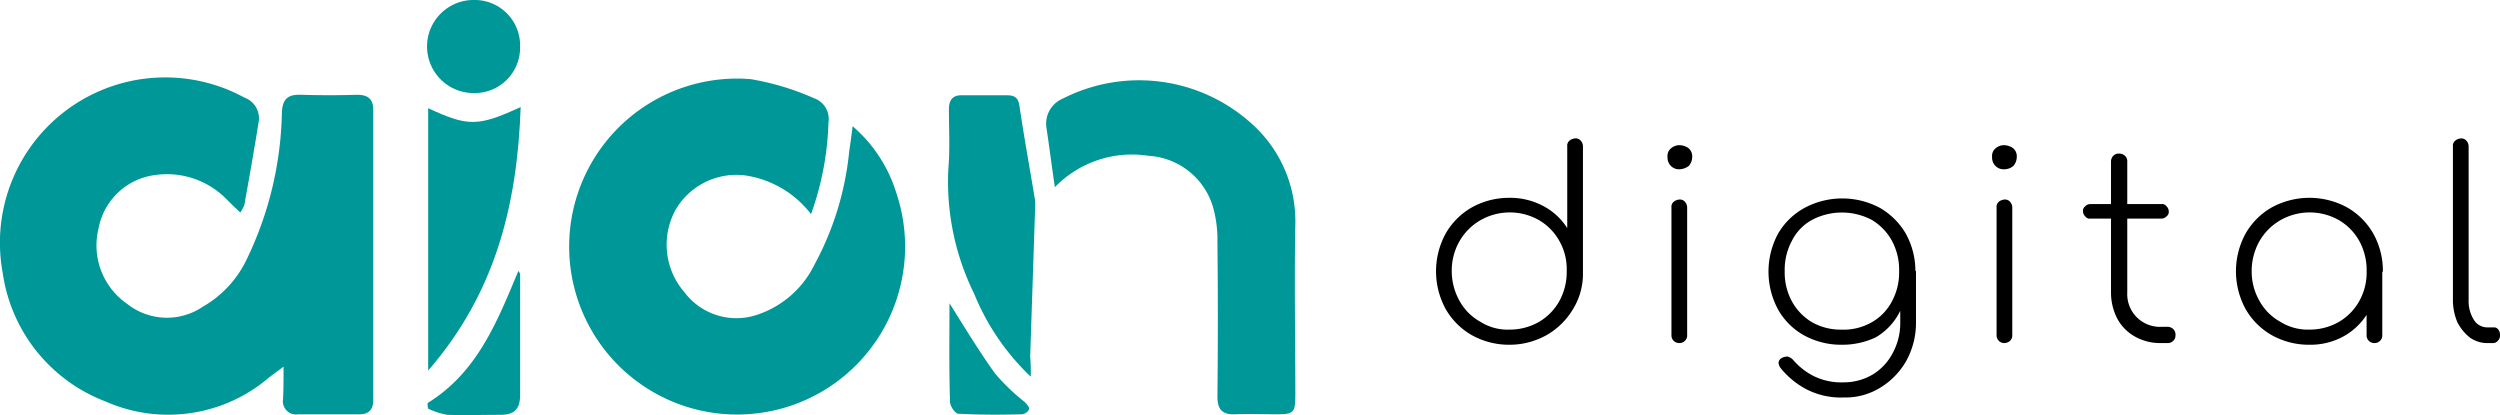 <svg xmlns="http://www.w3.org/2000/svg" width="170.626" height="28.328" viewBox="0 0 170.626 28.328">
  <g id="Aion_Logo_1_" data-name="Aion Logo (1)" transform="translate(-53.918 -81.3)">
    <g id="Group_28" data-name="Group 28" transform="translate(53.918 81.3)">
      <path id="Path_47" data-name="Path 47" d="M73.27,114.876c-.536.421-.842.612-1.109.842a10.585,10.585,0,0,1-11.057,1.53,11.053,11.053,0,0,1-7-8.761A11.283,11.283,0,0,1,70.592,96.512a1.509,1.509,0,0,1,.995,1.569c-.306,1.913-.65,3.864-.995,5.777a3.362,3.362,0,0,1-.268.5c-.383-.344-.689-.65-.995-.956a5.689,5.689,0,0,0-4.782-1.607,4.507,4.507,0,0,0-3.9,3.635,4.846,4.846,0,0,0,1.951,5.165,4.364,4.364,0,0,0,5.165.191,7.346,7.346,0,0,0,2.984-3.214,23.993,23.993,0,0,0,2.41-10.024c.038-.956.421-1.263,1.339-1.224q1.894.057,3.788,0c.727,0,1.11.268,1.11,1.033v19.78c0,.65-.268.995-.956.995h-4.17a.9.9,0,0,1-1.033-1.033C73.27,116.483,73.27,115.833,73.27,114.876Z" transform="translate(-53.918 -89.855)" fill="#009798"/>
      <path id="Path_48" data-name="Path 48" d="M171.946,104.548a6.938,6.938,0,0,0-4.476-2.64,4.8,4.8,0,0,0-4.744,2.3,4.937,4.937,0,0,0,.574,5.662,4.434,4.434,0,0,0,4.9,1.569,6.7,6.7,0,0,0,3.979-3.443,20.423,20.423,0,0,0,2.372-7.728c.077-.536.153-1.033.23-1.722a9.772,9.772,0,0,1,2.984,4.553,11.464,11.464,0,1,1-9.947-7.766,18.071,18.071,0,0,1,4.323,1.3,1.5,1.5,0,0,1,.995,1.645A20.209,20.209,0,0,1,171.946,104.548Z" transform="translate(-116.592 -89.933)" fill="#009798"/>
      <path id="Path_49" data-name="Path 49" d="M241.129,102.9c-.23-1.569-.383-2.793-.574-4.055a1.852,1.852,0,0,1,1.109-1.989A11.458,11.458,0,0,1,255.017,99a8.92,8.92,0,0,1,2.525,6.427c-.077,3.864,0,7.766,0,11.631,0,1.263-.115,1.339-1.339,1.339-.918,0-1.836-.038-2.755,0s-1.224-.344-1.224-1.224c.038-3.52.038-7.078,0-10.6a8.157,8.157,0,0,0-.306-2.334,4.889,4.889,0,0,0-4.4-3.482A7.317,7.317,0,0,0,241.129,102.9Z" transform="translate(-169.134 -90.123)" fill="#009798"/>
      <path id="Path_50" data-name="Path 50" d="M228.643,117.5a16.266,16.266,0,0,1-3.864-5.662,17.3,17.3,0,0,1-1.76-8.532c.115-1.339.038-2.716.038-4.055,0-.689.306-.995.956-.956h3.022c.536,0,.765.191.842.765.306,2.066.689,4.17,1.033,6.236a1.862,1.862,0,0,1,.038.459c-.115,3.443-.23,6.925-.344,10.368A13.171,13.171,0,0,1,228.643,117.5Z" transform="translate(-158.293 -91.791)" fill="#009798"/>
      <path id="Path_51" data-name="Path 51" d="M130.3,100.477c2.716,1.263,3.4,1.263,6.313-.077-.23,6.657-1.722,12.7-6.313,17.982Z" transform="translate(-101.077 -93.093)" fill="#009798"/>
      <path id="Path_52" data-name="Path 52" d="M136.45,84.475a3.1,3.1,0,0,1-3.175,3.175,3.175,3.175,0,1,1,0-6.351A3.1,3.1,0,0,1,136.45,84.475Z" transform="translate(-100.953 -81.3)" fill="#009798"/>
      <path id="Path_53" data-name="Path 53" d="M130.2,138.629c3.4-2.1,4.744-5.547,6.2-9.029.038.115.115.153.115.23v8.226c0,.995-.383,1.377-1.377,1.377-1.186,0-2.41.038-3.6,0a5.172,5.172,0,0,1-1.3-.421A1.436,1.436,0,0,1,130.2,138.629Z" transform="translate(-101.016 -111.121)" fill="#009798"/>
      <path id="Path_54" data-name="Path 54" d="M223.285,135.4c.918,1.454,1.951,3.175,3.1,4.782a14.014,14.014,0,0,0,2.028,1.951c.153.153.344.383.306.5a.612.612,0,0,1-.5.344c-1.454.038-2.908.038-4.323-.038-.23,0-.574-.536-.574-.8C223.246,139.761,223.285,137.389,223.285,135.4Z" transform="translate(-158.482 -114.702)" fill="#009798"/>
    </g>
    <g id="Group_29" data-name="Group 29" transform="translate(151.93 90.75)">
      <path id="Path_55" data-name="Path 55" d="M315.112,120.079a5.207,5.207,0,0,1-2.563-.65,4.773,4.773,0,0,1-1.8-1.8,5.376,5.376,0,0,1,0-5.127,4.773,4.773,0,0,1,1.8-1.8,5.207,5.207,0,0,1,2.563-.65,4.793,4.793,0,0,1,2.334.574,4.326,4.326,0,0,1,1.607,1.492v-5.586a.444.444,0,0,1,.153-.383.68.68,0,0,1,.383-.153.444.444,0,0,1,.383.153.584.584,0,0,1,.153.383v8.646a4.589,4.589,0,0,1-.689,2.487,4.957,4.957,0,0,1-1.8,1.76A5.168,5.168,0,0,1,315.112,120.079Zm0-1.033a4.01,4.01,0,0,0,2.028-.536,3.76,3.76,0,0,0,1.377-1.416,4.129,4.129,0,0,0,.5-2.066,3.89,3.89,0,0,0-.5-2.028,3.767,3.767,0,0,0-1.377-1.416,4.034,4.034,0,0,0-4.017,0A3.864,3.864,0,0,0,311.707,113a4.009,4.009,0,0,0-.536,2.028,4.153,4.153,0,0,0,.536,2.066,3.6,3.6,0,0,0,1.416,1.416A3.451,3.451,0,0,0,315.112,119.046Z" transform="translate(-310.1 -106)"/>
      <path id="Path_56" data-name="Path 56" d="M352.2,108.845a.779.779,0,0,1-.574-.23.808.808,0,0,1-.23-.612.671.671,0,0,1,.268-.612.865.865,0,0,1,.574-.191,1.138,1.138,0,0,1,.574.191.713.713,0,0,1,.268.612.938.938,0,0,1-.23.612A1.123,1.123,0,0,1,352.2,108.845Zm0,11.86a.523.523,0,0,1-.536-.536v-8.723a.444.444,0,0,1,.153-.383.68.68,0,0,1,.383-.153.444.444,0,0,1,.383.153.584.584,0,0,1,.153.383v8.723a.491.491,0,0,1-.153.383A.51.51,0,0,1,352.2,120.705Z" transform="translate(-335.599 -106.741)"/>
      <path id="Path_57" data-name="Path 57" d="M374.412,126.685a5.248,5.248,0,0,1-2.6-.65,4.576,4.576,0,0,1-1.76-1.76,5.452,5.452,0,0,1,0-5.165,4.672,4.672,0,0,1,1.8-1.76,5.452,5.452,0,0,1,5.165,0,4.851,4.851,0,0,1,1.76,1.76,5.248,5.248,0,0,1,.65,2.6l-.612.727a4.261,4.261,0,0,1-.574,2.219,4.193,4.193,0,0,1-1.53,1.53A5.34,5.34,0,0,1,374.412,126.685Zm.077,3.6a5.133,5.133,0,0,1-2.525-.574,5.694,5.694,0,0,1-1.722-1.416.68.68,0,0,1-.153-.383.39.39,0,0,1,.191-.306.771.771,0,0,1,.421-.115.794.794,0,0,1,.383.23,4.565,4.565,0,0,0,1.416,1.109,4.278,4.278,0,0,0,2.028.421,3.869,3.869,0,0,0,1.989-.536,3.721,3.721,0,0,0,1.377-1.492,4.275,4.275,0,0,0,.5-2.1v-2.831l.5-.65h.574v3.52a5.355,5.355,0,0,1-.65,2.6,5.065,5.065,0,0,1-1.76,1.836A4.529,4.529,0,0,1,374.488,130.282Zm-.077-4.629a3.89,3.89,0,0,0,2.028-.5,3.5,3.5,0,0,0,1.377-1.416,4.129,4.129,0,0,0,.5-2.066,4.177,4.177,0,0,0-.5-2.1,3.767,3.767,0,0,0-1.377-1.416,4.382,4.382,0,0,0-4.055,0,3.277,3.277,0,0,0-1.377,1.416,4.176,4.176,0,0,0-.5,2.1,4.129,4.129,0,0,0,.5,2.066,3.767,3.767,0,0,0,1.377,1.416A3.985,3.985,0,0,0,374.412,125.653Z" transform="translate(-346.713 -112.606)"/>
      <path id="Path_58" data-name="Path 58" d="M410.1,108.845a.779.779,0,0,1-.574-.23.808.808,0,0,1-.23-.612.671.671,0,0,1,.268-.612.865.865,0,0,1,.574-.191,1.138,1.138,0,0,1,.574.191.713.713,0,0,1,.268.612.938.938,0,0,1-.23.612A.965.965,0,0,1,410.1,108.845Zm.038,11.86a.523.523,0,0,1-.536-.536v-8.723a.444.444,0,0,1,.153-.383.68.68,0,0,1,.383-.153.444.444,0,0,1,.383.153.584.584,0,0,1,.153.383v8.723a.491.491,0,0,1-.153.383A.585.585,0,0,1,410.142,120.705Z" transform="translate(-371.347 -106.741)"/>
      <path id="Path_59" data-name="Path 59" d="M426,113.138a.373.373,0,0,1-.344-.153.485.485,0,0,1-.153-.344.373.373,0,0,1,.153-.344.485.485,0,0,1,.344-.153h4.859a.373.373,0,0,1,.344.153.485.485,0,0,1,.153.344.373.373,0,0,1-.153.344.485.485,0,0,1-.344.153Zm4.782,8.493a3.452,3.452,0,0,1-1.76-.459,3.045,3.045,0,0,1-1.186-1.224,3.853,3.853,0,0,1-.421-1.76v-8.914a.575.575,0,0,1,.153-.421.491.491,0,0,1,.383-.153.575.575,0,0,1,.421.153.523.523,0,0,1,.153.421v8.914a2.229,2.229,0,0,0,2.334,2.334h.383a.575.575,0,0,1,.421.153.522.522,0,0,1,.153.421.491.491,0,0,1-.153.383.523.523,0,0,1-.421.153Z" transform="translate(-381.35 -107.667)"/>
      <path id="Path_60" data-name="Path 60" d="M457.812,126.624a5.207,5.207,0,0,1-2.563-.65,4.773,4.773,0,0,1-1.8-1.8,5.376,5.376,0,0,1,0-5.127,4.773,4.773,0,0,1,1.8-1.8,5.377,5.377,0,0,1,5.127,0,4.773,4.773,0,0,1,1.8,1.8,5.207,5.207,0,0,1,.65,2.563l-.459.727a3.913,3.913,0,0,1-.612,2.181,4.406,4.406,0,0,1-1.607,1.53A4.689,4.689,0,0,1,457.812,126.624Zm0-1.033a4.009,4.009,0,0,0,2.028-.536,3.76,3.76,0,0,0,1.377-1.416,3.985,3.985,0,0,0,.5-2.028,4.129,4.129,0,0,0-.5-2.066,3.767,3.767,0,0,0-1.377-1.416,4.033,4.033,0,0,0-4.017,0,3.864,3.864,0,0,0-1.416,1.416,4.153,4.153,0,0,0-.536,2.066,4.009,4.009,0,0,0,.536,2.028,3.6,3.6,0,0,0,1.416,1.416A3.533,3.533,0,0,0,457.812,125.591Zm4.438.918a.523.523,0,0,1-.536-.536v-3.29l.344-1.071h.727v4.361a.491.491,0,0,1-.153.383A.51.51,0,0,1,462.25,126.509Z" transform="translate(-398.205 -112.545)"/>
      <path id="Path_61" data-name="Path 61" d="M493.872,119.964a2.022,2.022,0,0,1-1.224-.383,3.22,3.22,0,0,1-.842-1.033,3.9,3.9,0,0,1-.306-1.53V106.536a.444.444,0,0,1,.153-.383.68.68,0,0,1,.383-.153.444.444,0,0,1,.383.153.585.585,0,0,1,.153.383v10.483a2.4,2.4,0,0,0,.344,1.339,1.075,1.075,0,0,0,.918.536h.459a.348.348,0,0,1,.306.153.571.571,0,0,1,.115.383.491.491,0,0,1-.153.383.444.444,0,0,1-.383.153Z" transform="translate(-422.099 -106)"/>
    </g>
  </g>
</svg>
